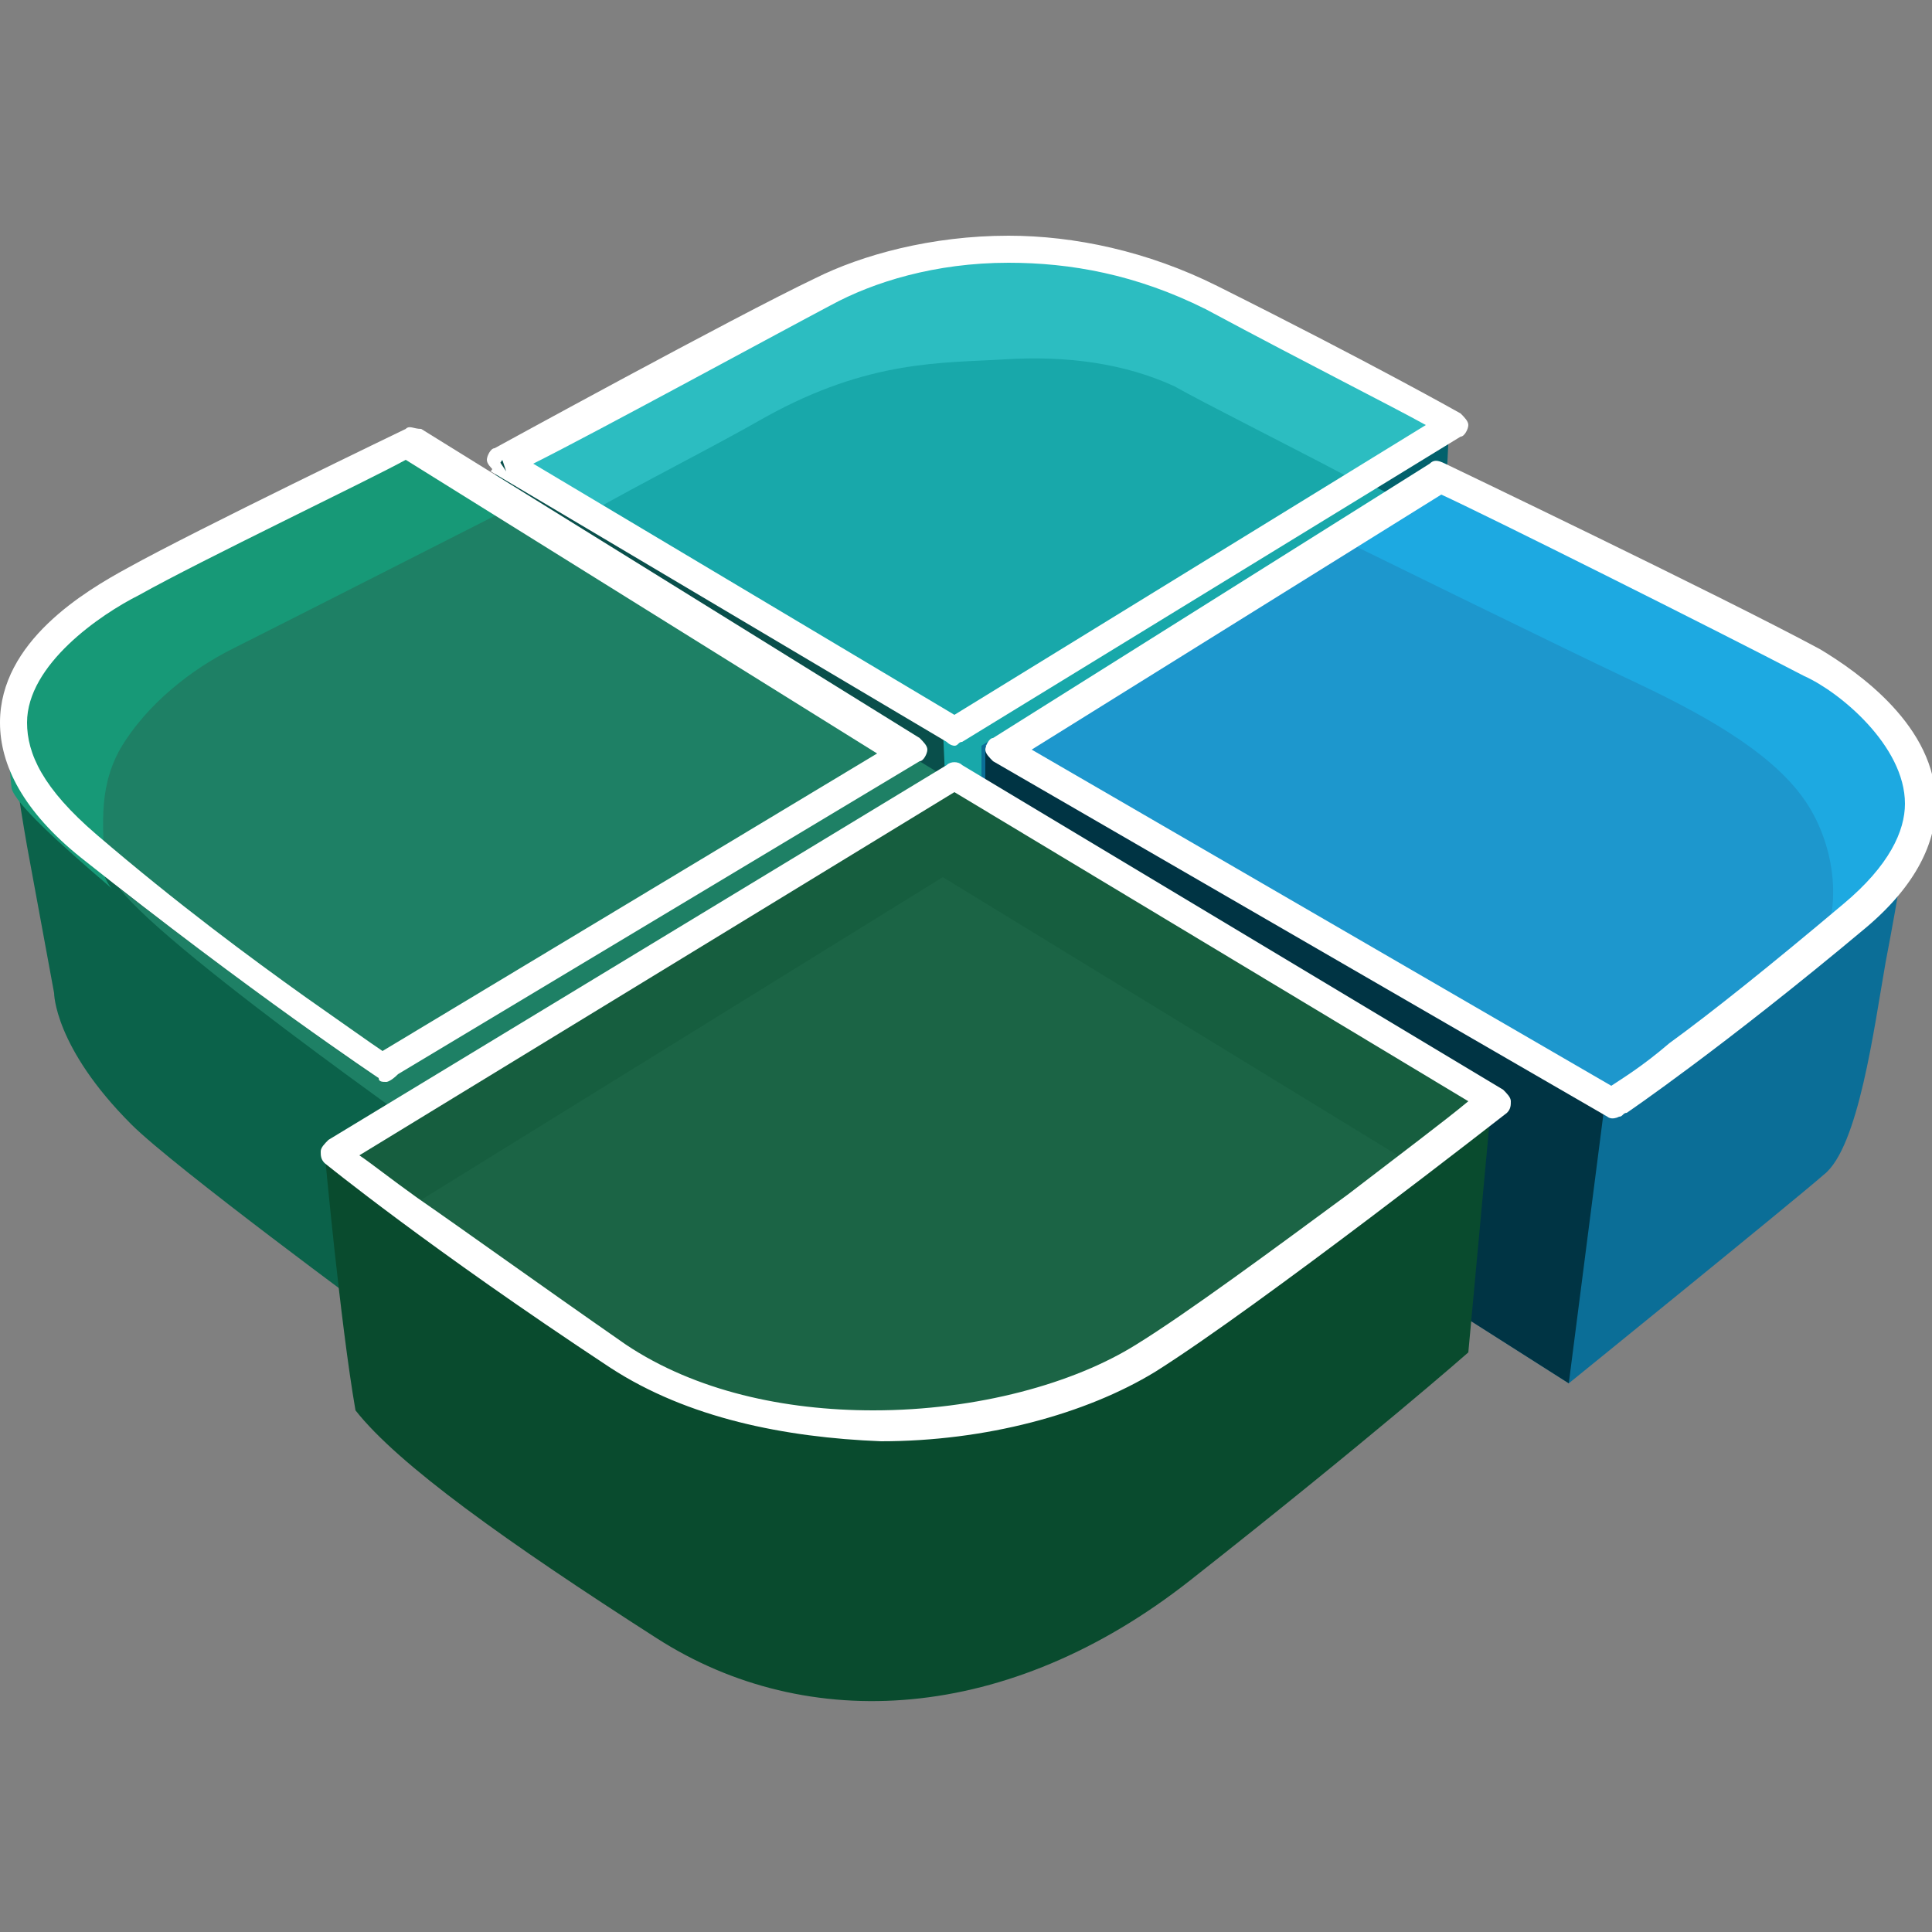 <?xml version="1.0" encoding="utf-8"?>
<!-- Generator: Adobe Illustrator 22.0.1, SVG Export Plug-In . SVG Version: 6.00 Build 0)  -->
<svg version="1.1" id="Layer_1" xmlns="http://www.w3.org/2000/svg" xmlns:xlink="http://www.w3.org/1999/xlink"
	 heigh="50px" width="50px"
	 x="0px" y="0px"
	 viewBox="0 0 50 50" style="enable-background:new 0 0 50 50;" xml:space="preserve">
<rect x="0" y="0" width="50" height="50" fill="#808080" stroke="none"/>
<style type="text/css">
	.st0{fill:#02616C;}
	.st1{fill:#18A8AA;}
	.st2{fill:#2CBDC1;}
	.st3{fill:#0B6E97;}
	.st4{fill:#003444;}
	.st5{fill:#094F4B;}
	.st6{fill:#0B624A;}
	.st7{fill:#1E8065;}
	.st8{fill:#179977;}
	.st9{fill:#094B2E;}
	.st10{fill:#1B6445;}
	.st11{fill:#165E3F;}
	.st12{fill:#1D97CD;}
	.st13{fill:#1DA9E1;}
	.st14{fill:#FFFFFF;}
</style>
<g>
	<path class="st0" d="M12.8,11.8l0.3,6.1l11.6,7.7l12.5-8.3l0.3-6.2c0,0-3.6-2.1-7.1-3.7c-1.2-0.5-2.8-0.7-4.4-0.7S22.1,6.7,19.8,8
		S12.8,11.8,12.8,11.8z"/>
	<path class="st1" d="M12.8,11.8l11.6,7L37.5,11c0,0-5.8-3-7.1-3.7c-1.3-0.6-2.8-0.8-4.4-0.7s-3.5,0-6.2,1.5
		C17.1,9.5,12.8,11.8,12.8,11.8z"/>
	<path class="st2" d="M26,9.3c1.6-0.1,3.1,0.1,4.4,0.7c0.7,0.4,2.9,1.5,4.6,2.4l2.5-1.5c0,0-5.8-3-7.1-3.7c-1.3-0.6-2.8-0.8-4.4-0.7
		c-1.6,0.1-3.5,0-6.2,1.5c-2.7,1.5-7,3.8-7,3.8l2.4,1.5c1.4-0.8,3.2-1.7,4.6-2.5C22.5,9.3,24.4,9.4,26,9.3z"/>
	<path class="st1" d="M24.4,18.8l-9.2-5.6c-1.4,0.7-2.4,1.3-2.4,1.3l11.6,7l13.1-7.9c0,0-1.1-0.6-2.5-1.3L24.4,18.8z"/>
	<path class="st3" d="M40.6,35.8c0,0,5.8-4.7,6.6-5.4c0.9-0.7,1.3-3.8,1.6-5.5c0.3-1.6,0.8-4,0.3-5.1c-0.5-1-1-2.2-3.8-3.5
		c-2.7-1.3-8.5-4.1-8.5-4.1l-11.4,7.1v6.8L40.6,35.8z"/>
	<polygon class="st4" points="41.5,28.8 40.6,35.8 25.5,26.2 25.5,19.3 	"/>
	<polygon class="st5" points="24.4,18.8 24.7,25.5 13.1,17.8 12.8,11.8 	"/>
	<path class="st6" d="M10.4,11.3c0,0-4.2,2.1-7.2,3.6c-2.4,1.2-2.8,3.1-2.9,3.7c-0.1,0.5,0.4,3.3,0.4,3.3l0.7,3.8c0,0,0,1.4,2,3.4
		c1.1,1.1,6.4,5,6.4,5l13.5-8.7l0.2-6.2L10.4,11.3z"/>
	<path class="st7" d="M23.5,19.3L9.6,27.8c0,0-8.9-6.3-9.1-7.4s-0.3-2,0.3-3.1c0.6-1.2,1.8-2,2.8-2.5s6.9-3.5,6.9-3.5L23.5,19.3z"/>
	<path class="st8" d="M3.1,19.4C3.8,18.2,5,17.3,6,16.8c1-0.5,7.1-3.6,7.1-3.6l10.1,6.2l0.2-0.1l-13.1-8c0,0-5.9,3-6.9,3.5
		c-1,0.5-2.2,1.3-2.8,2.5c-0.6,1.1-0.4,2-0.3,3.1c0.1,0.4,1.2,1.4,2.6,2.6c-0.1-0.1-0.2-0.3-0.2-0.4C2.7,21.5,2.5,20.5,3.1,19.4z"/>
	<path class="st7" d="M23.3,19.4L9.6,27.8c0,0-3.8-2.7-6.5-4.8c1.3,1.7,9.2,7.2,9.2,7.2l14.3-8.8L23.3,19.4z"/>
	<path class="st9" d="M8.4,29.8l16.1-9.9l14.1,8.6L38,35c0,0-2.5,2.2-7.2,5.9s-9.9,4-13.8,1.5c-3.9-2.5-6.7-4.5-7.8-5.9
		C8.8,34.2,8.4,29.8,8.4,29.8z"/>
	<path class="st10" d="M38.5,28.5c-1.4,1.2-6.3,4.6-9.6,6.8c-3.3,2.2-10.1,1.8-14-0.9s-6.5-4.6-6.5-4.6l16.1-9.9L38.5,28.5z"/>
	<path class="st11" d="M36.5,30.1c0.9-0.7,1.7-1.2,2.1-1.6l-14.1-8.6L8.4,29.8c0,0,0.8,0.6,2.1,1.5l13.9-8.6L36.5,30.1z"/>
	<path class="st12" d="M25.5,19.3l16.1,9.4c0,0,5.1-3.6,6.7-5c1.6-1.4,1.2-3.7,0.4-4.9c-0.9-1.2-2.7-2.2-4.4-3
		c-1.7-0.8-7.3-3.6-7.3-3.6L25.5,19.3z"/>
	<path class="st13" d="M48.6,18.8c-0.9-1.2-2.7-2.2-4.4-3c-1.7-0.8-7.3-3.6-7.3-3.6l-11.4,7.1l0.4,0.2l8.9-5.5c0,0,5.7,2.8,7.4,3.6
		c1.7,0.8,3.6,1.8,4.5,3.1c0.7,1,1.1,2.7,0.3,4.1c0.5-0.4,1-0.8,1.3-1.1C49.8,22.4,49.5,20,48.6,18.8z"/>
	<g>
		<path class="st14" d="M24.7,18.5L36.9,11C36,10.5,34,9.5,31.2,8c-1.8-0.9-3.5-1.2-5.1-1.2c-1.9,0-3.5,0.5-4.6,1.1
			c-1.7,0.9-6.1,3.3-7.7,4.1L24.7,18.5z M24.5,19.2l-11.8-7l0.2-0.3l0.2,0.3L13,11.9l-0.2,0.3c-0.1-0.1-0.2-0.2-0.2-0.3
			c0-0.1,0.1-0.3,0.2-0.3c0,0,6.2-3.4,8.3-4.4c1.2-0.6,3-1.1,5-1.1c1.7,0,3.6,0.4,5.4,1.3c4,2,6.3,3.3,6.3,3.3
			c0.1,0.1,0.2,0.2,0.2,0.3c0,0.1-0.1,0.3-0.2,0.3l-12.9,7.9c-0.1,0-0.1,0.1-0.2,0.1C24.7,19.3,24.6,19.3,24.5,19.2z"/>
		<path class="st14" d="M41.7,28.1c0.3-0.2,0.8-0.5,1.5-1.1c1.1-0.8,2.6-2,4.5-3.6c1.2-1,1.6-1.9,1.6-2.6c0-1.5-1.7-2.9-2.6-3.3
			c-2.3-1.2-8.3-4.2-9.4-4.7l-10.6,6.6L41.7,28.1z M41.6,28.9l-15.9-9.2l0.2-0.3l0.2,0.3l-0.2-0.3l-0.2,0.3
			c-0.1-0.1-0.2-0.2-0.2-0.3c0-0.1,0.1-0.3,0.2-0.3L37,12c0.1-0.1,0.2-0.1,0.4,0c0,0,7.1,3.4,9.7,4.8c1,0.6,3,2,3,4
			c0,1-0.5,2.1-1.8,3.2c-3.7,3.1-6.2,4.8-6.2,4.8c-0.1,0-0.1,0.1-0.2,0.1C41.7,29,41.6,28.9,41.6,28.9z"/>
		<path class="st14" d="M29.4,34.8c1.3-0.8,3.6-2.5,5.5-3.9c1.3-1,2.5-1.9,3.1-2.4l-13.3-8L9.3,29.9c0.3,0.2,0.8,0.6,1.5,1.1
			c1.3,0.9,3.1,2.2,5.4,3.8c1.8,1.2,4.1,1.7,6.4,1.7C25.3,36.5,27.8,35.8,29.4,34.8z M15.8,35.4c-4.7-3.1-7.4-5.3-7.4-5.3
			c-0.1-0.1-0.1-0.2-0.1-0.3c0-0.1,0.1-0.2,0.2-0.3l16-9.7c0.1-0.1,0.3-0.1,0.4,0l14,8.4c0.1,0.1,0.2,0.2,0.2,0.3
			c0,0.1,0,0.2-0.1,0.3c0,0-6.4,5-9.1,6.7c-1.8,1.1-4.4,1.8-7.1,1.8C20.3,37.2,17.8,36.7,15.8,35.4z"/>
		<path class="st14" d="M3.6,15.4c-1,0.5-2.9,1.8-2.9,3.3c0,0.8,0.4,1.7,1.8,2.9c2.1,1.8,4,3.2,5.4,4.2c1,0.7,1.7,1.2,2,1.4
			l12.8-7.7l-12.2-7.6C9.6,12.4,5.2,14.5,3.6,15.4z M9.8,27.9c0,0-3.3-2.2-7.7-5.7C0.6,21,0,19.8,0,18.7c0-2.1,2.2-3.4,3.3-4
			c1.8-1,7.2-3.6,7.2-3.6c0.1-0.1,0.2,0,0.4,0l12.9,8l-0.2,0.3l0.2-0.3c0.1,0.1,0.2,0.2,0.2,0.3c0,0.1-0.1,0.3-0.2,0.3l-13.5,8.1
			C10.1,28,10,28,10,28C9.9,28,9.8,28,9.8,27.9z"/>
	</g>
</g>
</svg>
